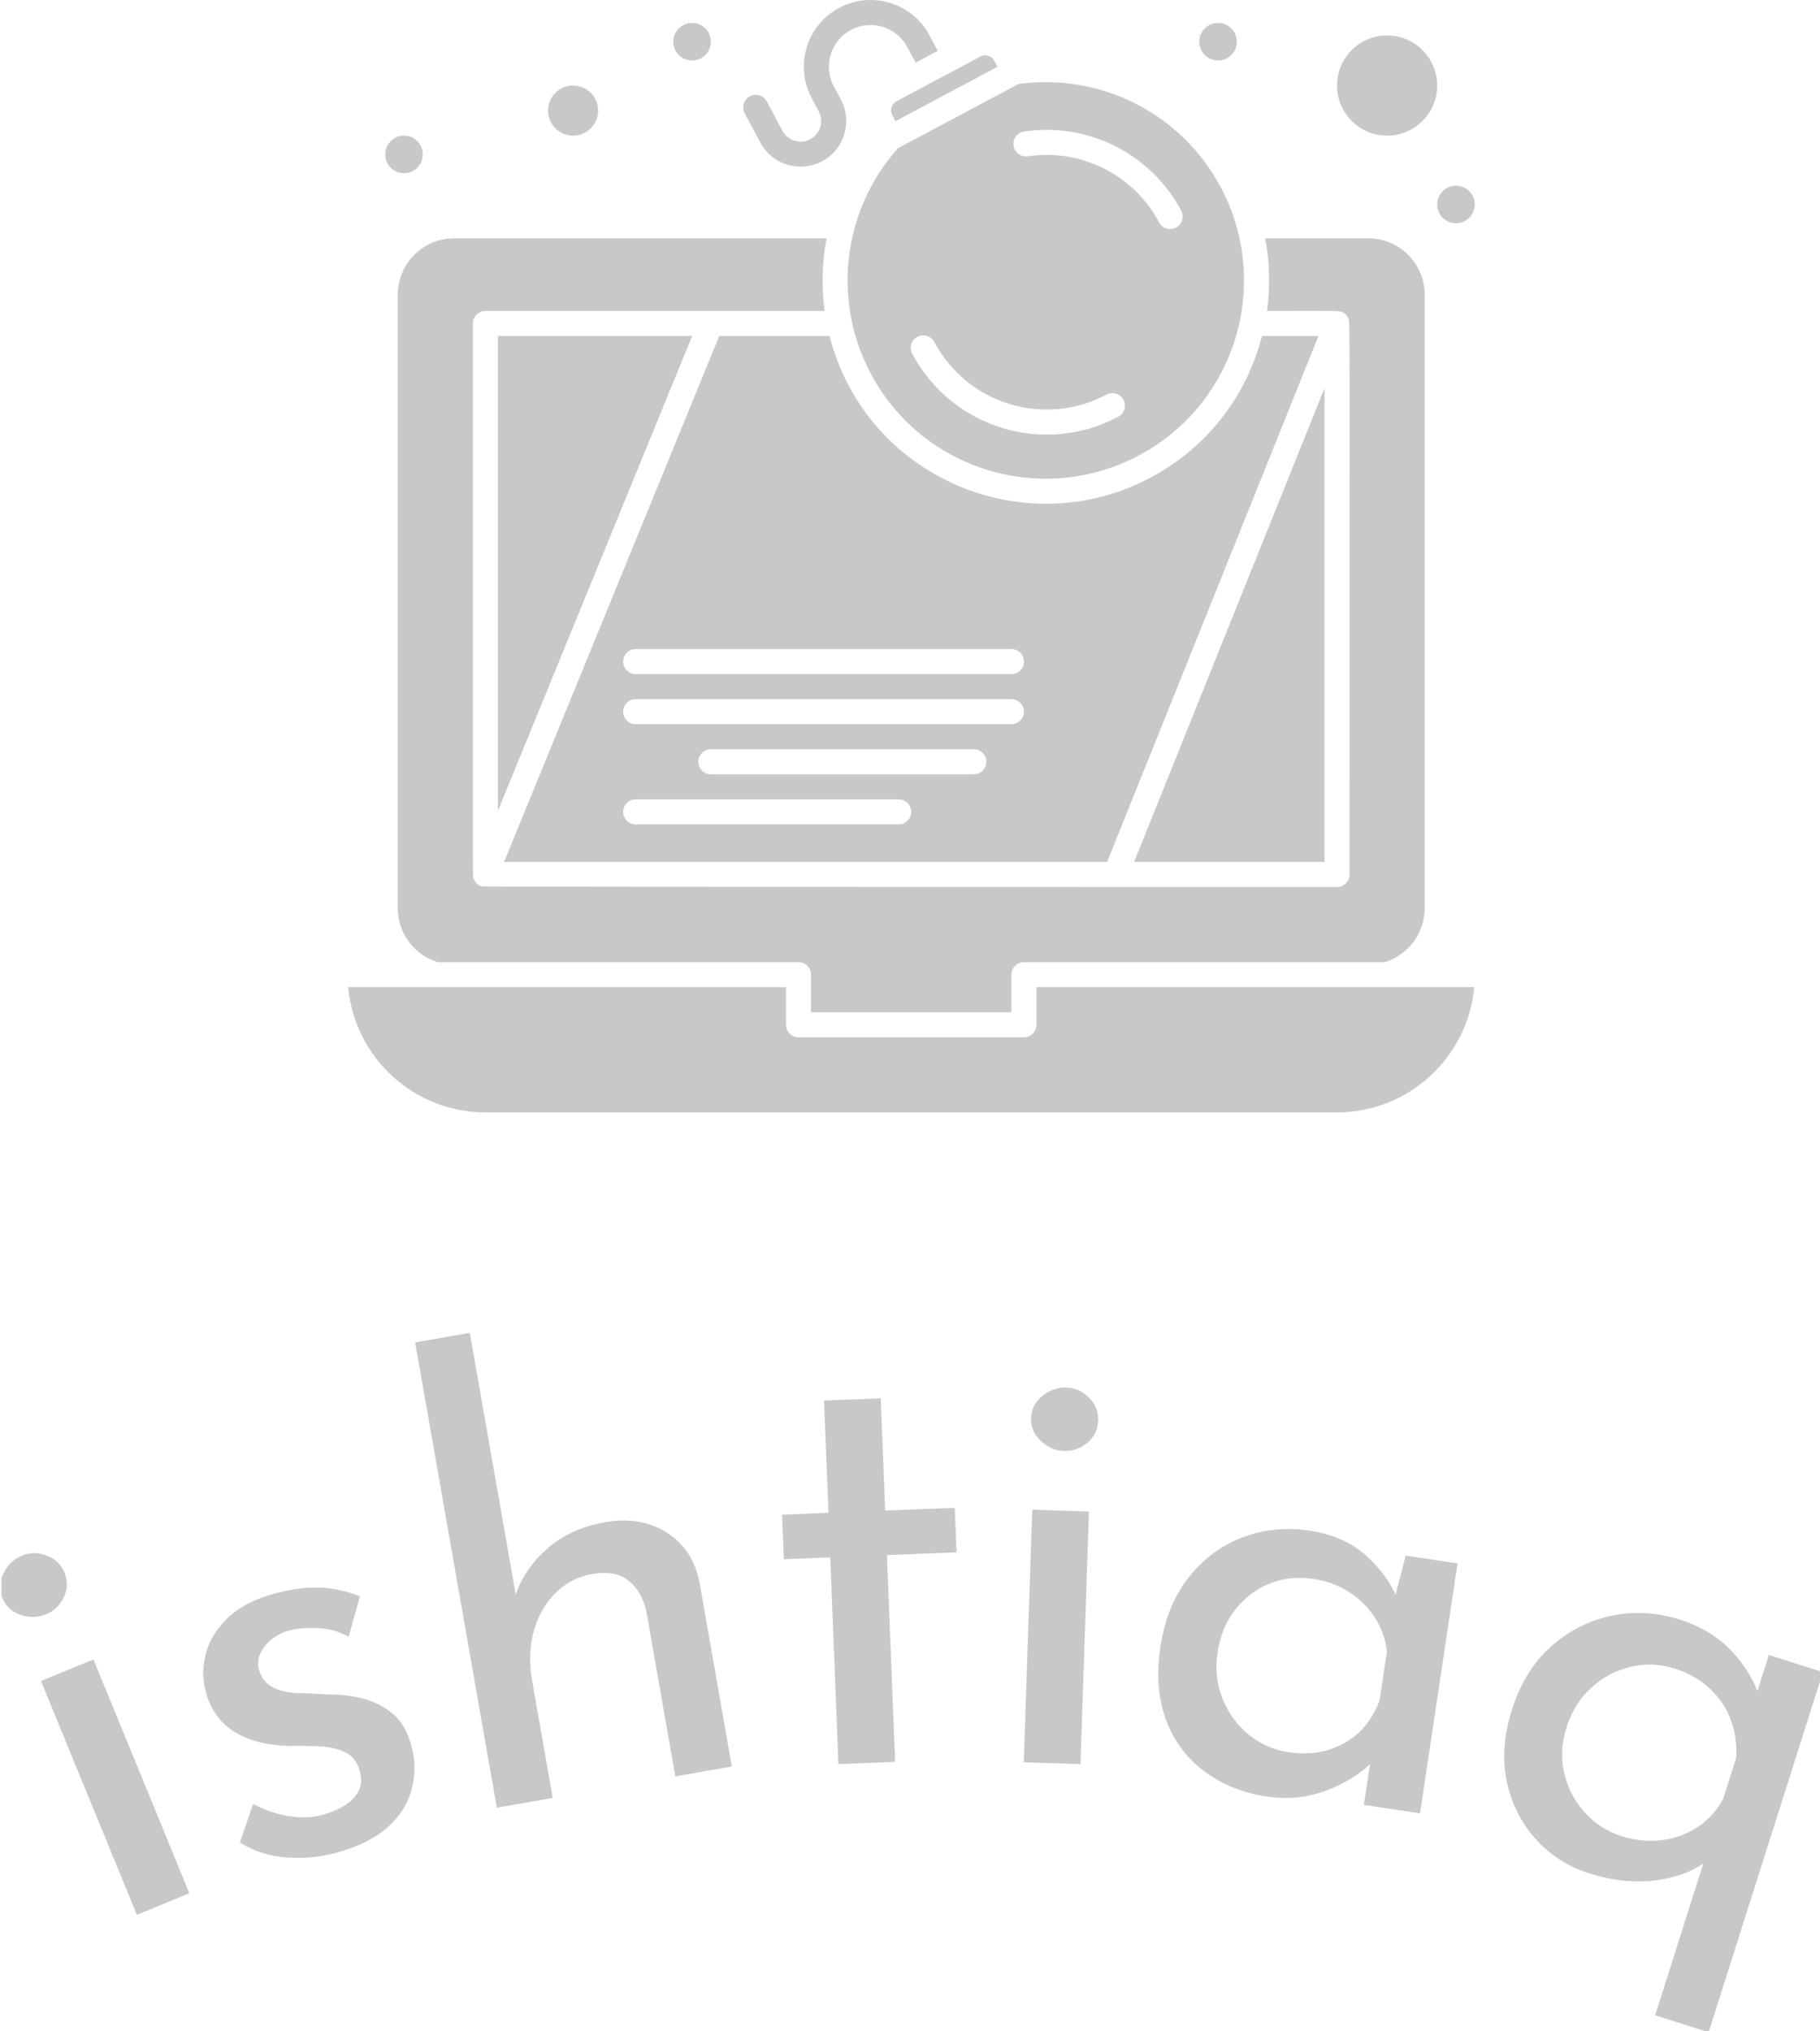 <svg xmlns="http://www.w3.org/2000/svg" version="1.1" xmlns:xlink="http://www.w3.org/1999/xlink" xmlns:svgjs="http://svgjs.dev/svgjs" width="2000" height="2232" viewBox="0 0 2000 2232"><g transform="matrix(1,0,0,1,1.637,0.686)"><svg viewBox="0 0 293 327" data-background-color="#ffffff" preserveAspectRatio="xMidYMid meet" height="2232" width="2000" xmlns="http://www.w3.org/2000/svg" xmlns:xlink="http://www.w3.org/1999/xlink"><g id="tight-bounds" transform="matrix(1,0,0,1,-0.24,-0.1)"><svg viewBox="0 0 293.479 327.2" height="327.2" width="293.479"><g><svg viewBox="0 0 395.52 440.965" height="327.2" width="293.479"><g transform="matrix(1,0,0,1,0,289.205)"><svg viewBox="0 0 395.52 151.761" height="151.761" width="395.52"><g id="textblocktransform"><svg viewBox="0 0 395.52 151.761" height="151.761" width="395.52" id="textblock"><g><svg viewBox="0 0 395.52 151.761" height="151.761" width="395.52"><g transform="matrix(1,0,0,1,0,0)"><svg width="395.52" viewBox="-3.443 -38.637 145.549 55.847" height="151.761" data-palette-color="#c8c8c8"><path d="M7.483 7.835l-7.658-18.671 4.192-1.719 7.657 18.671zM-3.263-17.47v0c-0.271-0.66-0.236-1.323 0.104-1.988 0.34-0.665 0.827-1.128 1.462-1.389v0c0.629-0.258 1.283-0.263 1.961-0.015 0.684 0.245 1.162 0.698 1.432 1.358v0c0.283 0.691 0.265 1.358-0.055 2.001-0.314 0.64-0.785 1.089-1.414 1.347v0c-0.635 0.261-1.307 0.273-2.017 0.038-0.711-0.241-1.203-0.692-1.473-1.352zM23.76 2.78v0c-1.366 0.413-2.77 0.572-4.212 0.479-1.434-0.089-2.714-0.489-3.841-1.201v0l1.058-3.067c1.037 0.529 2.042 0.859 3.016 0.991 0.973 0.131 1.88 0.069 2.722-0.186v0c0.619-0.187 1.17-0.437 1.654-0.75 0.483-0.313 0.834-0.698 1.051-1.153 0.222-0.464 0.239-1.006 0.053-1.625v0c-0.206-0.683-0.598-1.16-1.174-1.432-0.575-0.265-1.247-0.417-2.019-0.455-0.777-0.037-1.588-0.046-2.432-0.028v0c-1.749-0.05-3.182-0.414-4.299-1.093-1.124-0.677-1.888-1.686-2.294-3.026v0c-0.31-1.027-0.341-2.063-0.092-3.107 0.244-1.035 0.789-1.986 1.634-2.854 0.839-0.866 2.005-1.525 3.498-1.976v0c1.334-0.403 2.58-0.602 3.738-0.597 1.158 0.005 2.315 0.241 3.472 0.706v0l-0.904 3.23c-0.741-0.424-1.542-0.655-2.404-0.695-0.863-0.046-1.609 0.009-2.238 0.165v0c-0.539 0.128-1.024 0.358-1.453 0.689-0.423 0.33-0.738 0.714-0.947 1.153-0.209 0.439-0.243 0.892-0.102 1.358v0c0.197 0.651 0.577 1.114 1.141 1.389 0.555 0.271 1.219 0.415 1.99 0.433 0.767 0.026 1.529 0.06 2.288 0.103v0c1.048-0.01 2.016 0.105 2.904 0.345 0.887 0.24 1.661 0.633 2.32 1.179 0.659 0.546 1.144 1.333 1.455 2.361v0c0.349 1.155 0.397 2.304 0.142 3.446-0.246 1.147-0.834 2.174-1.764 3.081-0.931 0.908-2.251 1.62-3.961 2.137zM40.684-1.502l-4.461 0.783-6.521-37.152 4.363-0.766 3.841 21.886-0.232-0.802c0.44-1.424 1.281-2.692 2.521-3.803 1.24-1.111 2.802-1.832 4.686-2.163v0c1.891-0.332 3.534-0.052 4.93 0.841 1.39 0.9 2.256 2.227 2.597 3.981v0l2.578 14.685-4.511 0.792-2.301-13.11c-0.223-1.078-0.69-1.909-1.403-2.495-0.712-0.586-1.692-0.769-2.939-0.55v0c-1.149 0.202-2.132 0.713-2.949 1.533-0.811 0.819-1.383 1.837-1.719 3.053-0.329 1.208-0.367 2.535-0.113 3.98v0zM62.704-24.266l-0.355-8.963 4.526-0.179 0.355 8.963 5.556-0.22 0.141 3.557-5.556 0.22 0.655 16.507-4.527 0.179-0.654-16.507-3.707 0.147-0.141-3.557zM78.295-4.348l0.678-20.168 4.527 0.152-0.677 20.169zM78.879-31.833v0c0.024-0.713 0.327-1.303 0.909-1.771 0.583-0.467 1.217-0.69 1.904-0.666v0c0.68 0.023 1.278 0.286 1.794 0.79 0.523 0.505 0.773 1.113 0.75 1.827v0c-0.025 0.746-0.315 1.347-0.871 1.801-0.549 0.455-1.163 0.671-1.843 0.649v0c-0.686-0.023-1.304-0.287-1.855-0.793-0.55-0.512-0.813-1.125-0.788-1.837zM97.669-1.616v0c-1.866-0.28-3.5-0.937-4.902-1.97-1.409-1.034-2.438-2.395-3.088-4.084-0.649-1.695-0.805-3.667-0.467-5.915v0c0.333-2.215 1.089-4.063 2.268-5.544 1.173-1.482 2.603-2.542 4.289-3.179 1.693-0.636 3.469-0.814 5.329-0.535v0c1.866 0.28 3.377 0.945 4.534 1.996 1.158 1.043 1.987 2.193 2.486 3.447v0l-0.403 0.728 1.072-4.177 4.144 0.622-2.996 19.956-4.48-0.672 0.781-5.202 0.311 1.23c-0.179 0.297-0.524 0.663-1.035 1.099-0.509 0.429-1.162 0.847-1.958 1.253-0.802 0.405-1.694 0.71-2.675 0.913-0.987 0.196-2.057 0.207-3.21 0.034zM99.433-5.154v0c1.121 0.168 2.164 0.113 3.13-0.167 0.959-0.281 1.795-0.755 2.509-1.423 0.706-0.663 1.251-1.508 1.634-2.536v0l0.587-3.906c-0.113-1.001-0.438-1.913-0.975-2.735-0.532-0.815-1.219-1.491-2.062-2.028-0.836-0.537-1.802-0.887-2.896-1.052v0c-1.187-0.178-2.321-0.055-3.402 0.369-1.083 0.431-1.998 1.116-2.746 2.055-0.754 0.938-1.235 2.1-1.443 3.484v0c-0.193 1.286-0.062 2.502 0.393 3.649 0.454 1.153 1.149 2.114 2.085 2.882 0.937 0.761 1.999 1.23 3.186 1.408zM123.46 4.526v0c-1.703-0.541-3.133-1.456-4.29-2.747-1.165-1.286-1.935-2.817-2.309-4.593-0.375-1.77-0.238-3.678 0.411-5.724v0c0.668-2.103 1.705-3.785 3.113-5.045 1.407-1.26 3.014-2.079 4.819-2.457 1.808-0.384 3.627-0.286 5.456 0.295v0c1.735 0.551 3.145 1.418 4.232 2.602 1.094 1.18 1.853 2.501 2.277 3.965v0l-0.945 1.19 1.565-4.928 4.317 1.371-9.128 28.756-4.27-1.356 4.499-14.173-0.394 1.868c-1.078 0.819-2.451 1.331-4.117 1.537-1.667 0.205-3.412 0.018-5.236-0.561zM125.991 1.542v0c1.112 0.353 2.204 0.462 3.275 0.326 1.065-0.138 2.02-0.492 2.866-1.062 0.844-0.565 1.515-1.313 2.014-2.246v0l1.031-3.251c0.067-1.07-0.074-2.08-0.423-3.03-0.345-0.942-0.896-1.771-1.655-2.487-0.763-0.725-1.717-1.269-2.86-1.632v0c-1.144-0.363-2.305-0.406-3.484-0.13-1.179 0.276-2.226 0.832-3.142 1.668-0.914 0.829-1.572 1.879-1.975 3.15v0c-0.403 1.271-0.467 2.496-0.191 3.674 0.276 1.179 0.817 2.218 1.623 3.117 0.804 0.906 1.777 1.54 2.921 1.903z" opacity="1" transform="matrix(1,0,0,1,0,0)" fill="#c8c8c8" class="wordmark-text-0" data-fill-palette-color="primary" id="text-0"></path></svg></g></svg></g></svg></g></svg></g><g transform="matrix(1,0,0,1,75.544,0)"><svg viewBox="0 0 244.431 241.374" height="241.374" width="244.431"><g><svg xmlns="http://www.w3.org/2000/svg" xmlns:xlink="http://www.w3.org/1999/xlink" version="1.1" x="0" y="0" viewBox="35.113 37.926 449.774 444.147" style="enable-background:new 0 0 520 520;" xml:space="preserve" height="241.374" width="244.431" class="icon-icon-0" data-fill-palette-color="accent" id="icon-0"><g fill="#c8c8c8" data-fill-palette-color="accent"><g fill="#c8c8c8" data-fill-palette-color="accent"><g fill="#c8c8c8" data-fill-palette-color="accent"><path d="M54.888 155.574v244.999c0 9.859 6.515 18.62 15.893 21.5h144.107c2.762 0 5 2.238 5 5v15h79.999v-15c0-2.762 2.238-5 5-5h144.105c9.381-2.879 15.895-11.641 15.895-21.5V155.574c0-12.407-10.094-22.5-22.5-22.5h-41.191c1.842 9.527 2.09 19.303 0.73 29 30.42 0 28.859-0.236 30.459 0.691 0.383 0.219 0.09-0.008 0.672 0.471 0.121 0.1 0.254 0.189 0.365 0.301 0.051 0.051 0.09 0.114 0.139 0.168 0.475 0.52 0.512 0.611 0.77 1.121 0.85 1.634 0.502-6.524 0.557 222.247 0 2.762-2.238 5-5 5-0.435 0-340.571 0.042-341.512-0.258-0.226-0.073-0.437-0.082-1.11-0.503-0.055-0.033-0.118-0.057-0.171-0.092-0.587-0.397-0.871-0.758-1.096-1.04-0.086-0.108-0.185-0.206-0.262-0.32-0.058-0.087-0.396-0.715-0.501-0.987-0.539-1.385-0.354 14.629-0.348-221.799 0-2.762 2.238-5 5-5 11.858 0 119.519 0 135.432 0-1.325-9.674-1.041-19.475 0.783-29H77.388C64.981 133.074 54.888 143.167 54.888 155.574z" fill="#c8c8c8" data-fill-palette-color="accent"></path><path d="M252.303 83.864l1.295 2.431 0 0 40.758-21.7-1.295-2.431c-1.044-1.965-3.494-2.753-5.512-1.682l-33.564 17.869C252.001 79.407 251.247 81.881 252.303 83.864z" fill="#c8c8c8" data-fill-palette-color="accent"></path><path d="M254.653 97.063c-22.101 24.664-26.502 60.729-10.905 90.024 20.758 38.989 68.812 53.028 107.059 32.667 39.041-20.784 52.965-68.943 32.668-107.059-15.91-29.885-48.451-45.707-80.777-41.213C299.682 73.088 316.291 64.246 254.653 97.063zM304.961 90.44c25.426-3.814 50.635 8.874 62.723 31.579 1.299 2.438 0.375 5.465-2.063 6.764-2.438 1.297-5.467 0.373-6.764-2.064-10.102-18.973-31.156-29.576-52.412-26.389-2.73 0.408-5.275-1.473-5.685-4.203C300.35 93.396 302.23 90.851 304.961 90.44zM337.879 195.471c2.436-1.296 5.467-0.373 6.762 2.064 1.299 2.438 0.375 5.465-2.063 6.763-29.916 15.927-66.605 4.333-82.277-25.106-1.299-2.438-0.375-5.465 2.063-6.764 2.438-1.295 5.467-0.373 6.764 2.064C282.329 199.288 313.079 208.675 337.879 195.471z" fill="#c8c8c8" data-fill-palette-color="accent"></path><path d="M355.506 228.582c-50.523 26.9-113.796-0.178-128.226-56.508h-44.035L97.336 382.073h240.771l84.383-209.999h-22.543C393.592 196.678 377.623 216.807 355.506 228.582zM254.888 367.073h-105c-2.762 0-5-2.238-5-5 0-2.762 2.238-5 5-5h105c2.761 0 4.999 2.238 4.999 5C259.887 364.835 257.648 367.073 254.888 367.073zM284.887 347.073H179.888c-2.762 0-5-2.238-5-5 0-2.762 2.238-5 5-5h104.999c2.762 0 5 2.238 5 5C289.887 344.835 287.648 347.073 284.887 347.073zM299.887 327.073H149.888c-2.762 0-5-2.238-5-5 0-2.762 2.238-5 5-5h149.999c2.762 0 5 2.238 5 5C304.887 324.835 302.648 327.073 299.887 327.073zM299.887 307.073H149.888c-2.762 0-5-2.238-5-5 0-2.762 2.238-5 5-5h149.999c2.762 0 5 2.238 5 5C304.887 304.835 302.648 307.073 299.887 307.073z" fill="#c8c8c8" data-fill-palette-color="accent"></path><polygon points="94.888,361.645 172.439,172.074 94.888,172.074    " fill="#c8c8c8" data-fill-palette-color="accent"></polygon><polygon points="424.887,192.928 348.885,382.073 424.887,382.073    " fill="#c8c8c8" data-fill-palette-color="accent"></polygon><path d="M124.888 92.074c5.514 0 10-4.486 10-10 0-5.515-4.486-10-10-10-5.514 0-10 4.485-10 10C114.888 87.588 119.374 92.074 124.888 92.074z" fill="#c8c8c8" data-fill-palette-color="accent"></path><path d="M309.887 447.073c0 2.762-2.238 5-5 5h-89.999c-2.762 0-5-2.238-5-5v-15H35.113c2.533 27.994 26.132 50 54.774 50h339.999c28.643 0 52.242-22.006 54.775-50H309.887V447.073z" fill="#c8c8c8" data-fill-palette-color="accent"></path><path d="M449.887 92.074c11.029 0 20-8.973 20-20 0-11.028-8.971-20-20-20-11.027 0-20 8.972-20 20C429.887 83.102 438.859 92.074 449.887 92.074z" fill="#c8c8c8" data-fill-palette-color="accent"></path><circle cx="57.388" cy="99.574" r="7.5" fill="#c8c8c8" data-fill-palette-color="accent"></circle><circle cx="172.388" cy="54.574" r="7.5" fill="#c8c8c8" data-fill-palette-color="accent"></circle><circle cx="382.387" cy="54.574" r="7.5" fill="#c8c8c8" data-fill-palette-color="accent"></circle><circle cx="477.387" cy="119.574" r="7.5" fill="#c8c8c8" data-fill-palette-color="accent"></circle><path d="M199.636 94.814c4.737 8.896 15.807 12.229 24.648 7.521 8.89-4.733 12.258-15.758 7.522-24.65l-2.825-5.305c-4.32-8.119-1.251-18.184 6.867-22.506 8.098-4.313 18.195-1.23 22.505 6.867l3.299 6.197 8.828-4.699-3.299-6.197c-6.902-12.966-23.068-17.898-36.032-10.995-12.994 6.917-17.916 23.034-10.994 36.032l2.824 5.305c2.136 4.012 0.619 8.987-3.394 11.123-4.003 2.131-8.992 0.609-11.123-3.393l-6.214-11.673c-1.297-2.438-4.326-3.359-6.763-2.063-2.438 1.298-3.361 4.325-2.064 6.763L199.636 94.814z" fill="#c8c8c8" data-fill-palette-color="accent"></path></g></g></g></svg></g></svg></g><g></g></svg></g><defs></defs></svg><rect width="293.479" height="327.2" fill="none" stroke="none" visibility="hidden"></rect></g></svg></g></svg>